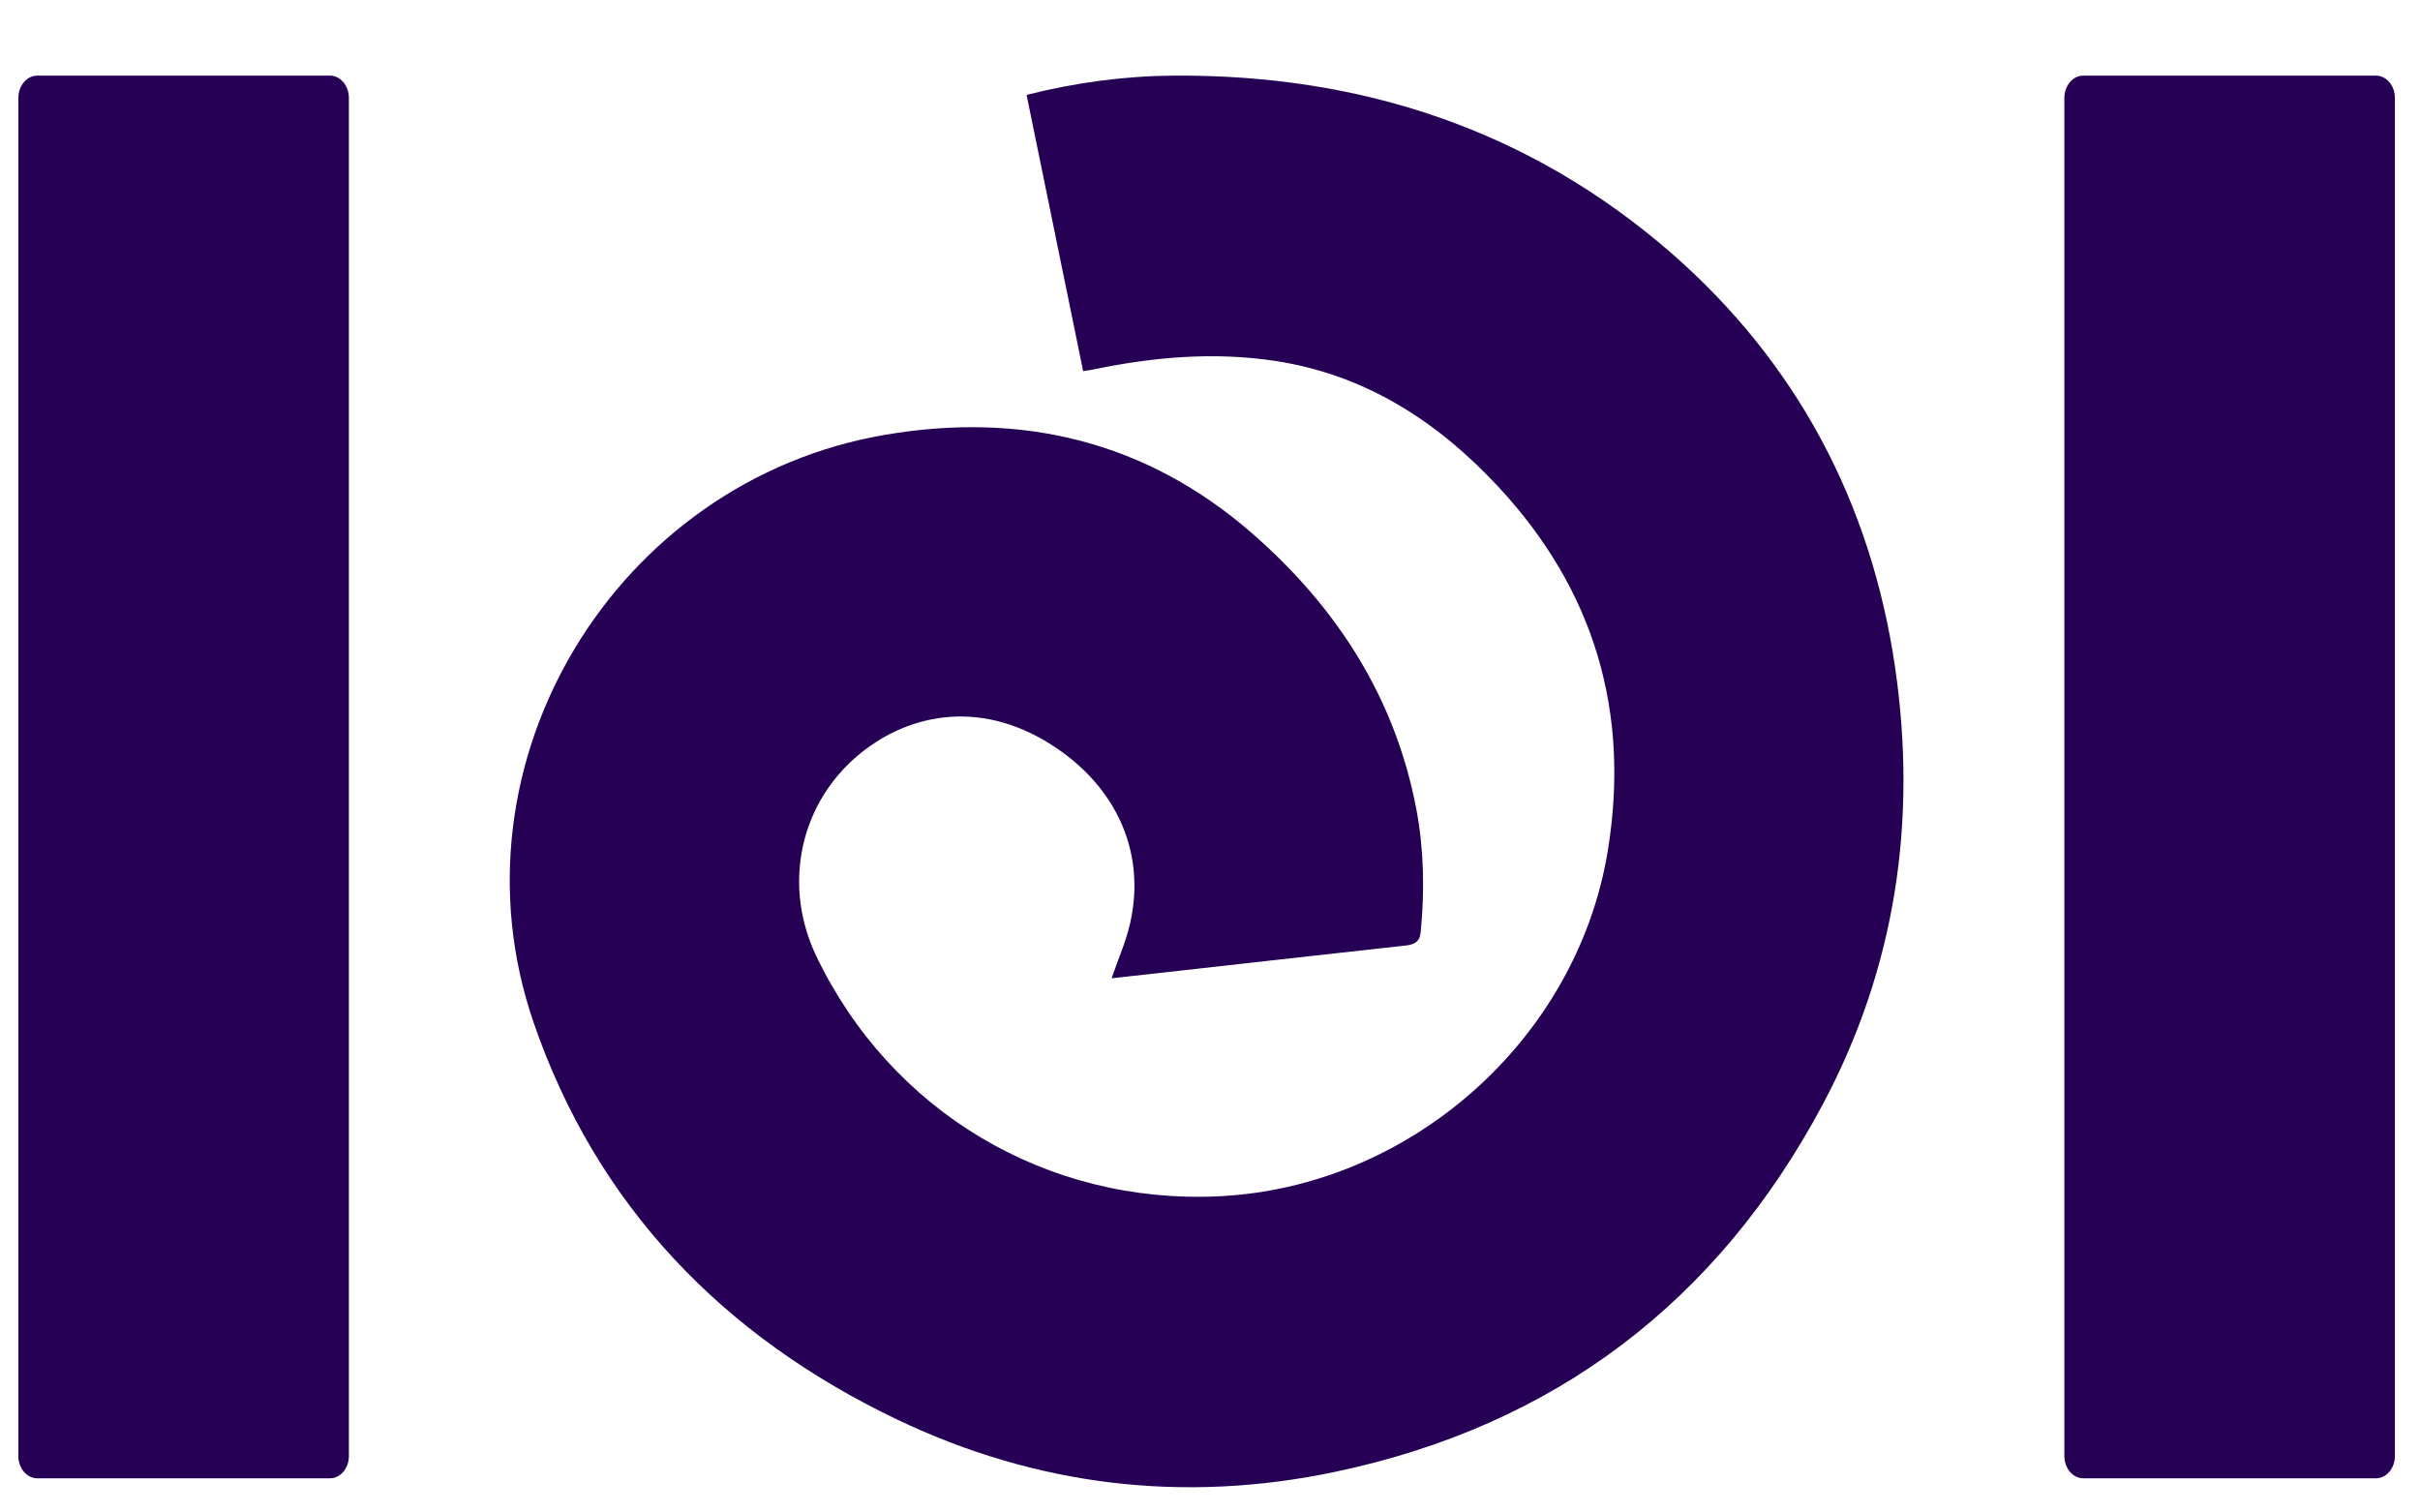 <svg width="24" height="15" viewBox="0 0 24 15" fill="none" xmlns="http://www.w3.org/2000/svg">
<path d="M0.369 14.661H3.273C3.375 14.661 3.46 14.562 3.46 14.441V0.97C3.46 0.849 3.375 0.75 3.273 0.75H0.369C0.267 0.75 0.182 0.849 0.182 0.97V14.441C0.182 14.562 0.267 14.661 0.369 14.661Z" fill="#250054"/>
<path d="M20.66 14.661H23.564C23.666 14.661 23.751 14.562 23.751 14.441V0.97C23.751 0.849 23.666 0.75 23.564 0.75H20.66C20.558 0.75 20.473 0.849 20.473 0.97V14.441C20.473 14.562 20.558 14.661 20.66 14.661Z" fill="#250054"/>
<path d="M10.742 3.681C10.554 2.766 10.369 1.858 10.181 0.941C10.675 0.817 11.157 0.753 11.646 0.75C13.499 0.738 15.169 1.287 16.573 2.508C17.815 3.592 18.554 4.979 18.794 6.616C19.016 8.137 18.801 9.593 18.077 10.953C17.032 12.912 15.416 14.139 13.245 14.596C11.745 14.913 10.282 14.739 8.899 14.079C7.169 13.253 5.914 11.955 5.289 10.132C4.41 7.563 6.104 4.764 8.785 4.311C10.142 4.081 11.374 4.378 12.422 5.293C13.259 6.025 13.838 6.92 14.048 8.033C14.122 8.434 14.129 8.834 14.09 9.24C14.08 9.346 14.025 9.368 13.934 9.378C13.141 9.465 12.35 9.554 11.557 9.643C11.379 9.663 11.204 9.682 11.024 9.702C11.09 9.509 11.169 9.334 11.209 9.151C11.374 8.419 11.041 7.744 10.357 7.343C9.618 6.913 8.914 7.123 8.461 7.533C7.915 8.03 7.775 8.807 8.093 9.477C8.832 11.023 10.379 11.947 12.091 11.864C13.981 11.772 15.631 10.318 15.943 8.451C16.172 7.068 15.814 5.852 14.858 4.826C14.255 4.178 13.539 3.715 12.644 3.579C12.039 3.488 11.444 3.54 10.848 3.663C10.816 3.671 10.784 3.673 10.742 3.681Z" fill="#250054"/>
</svg>

